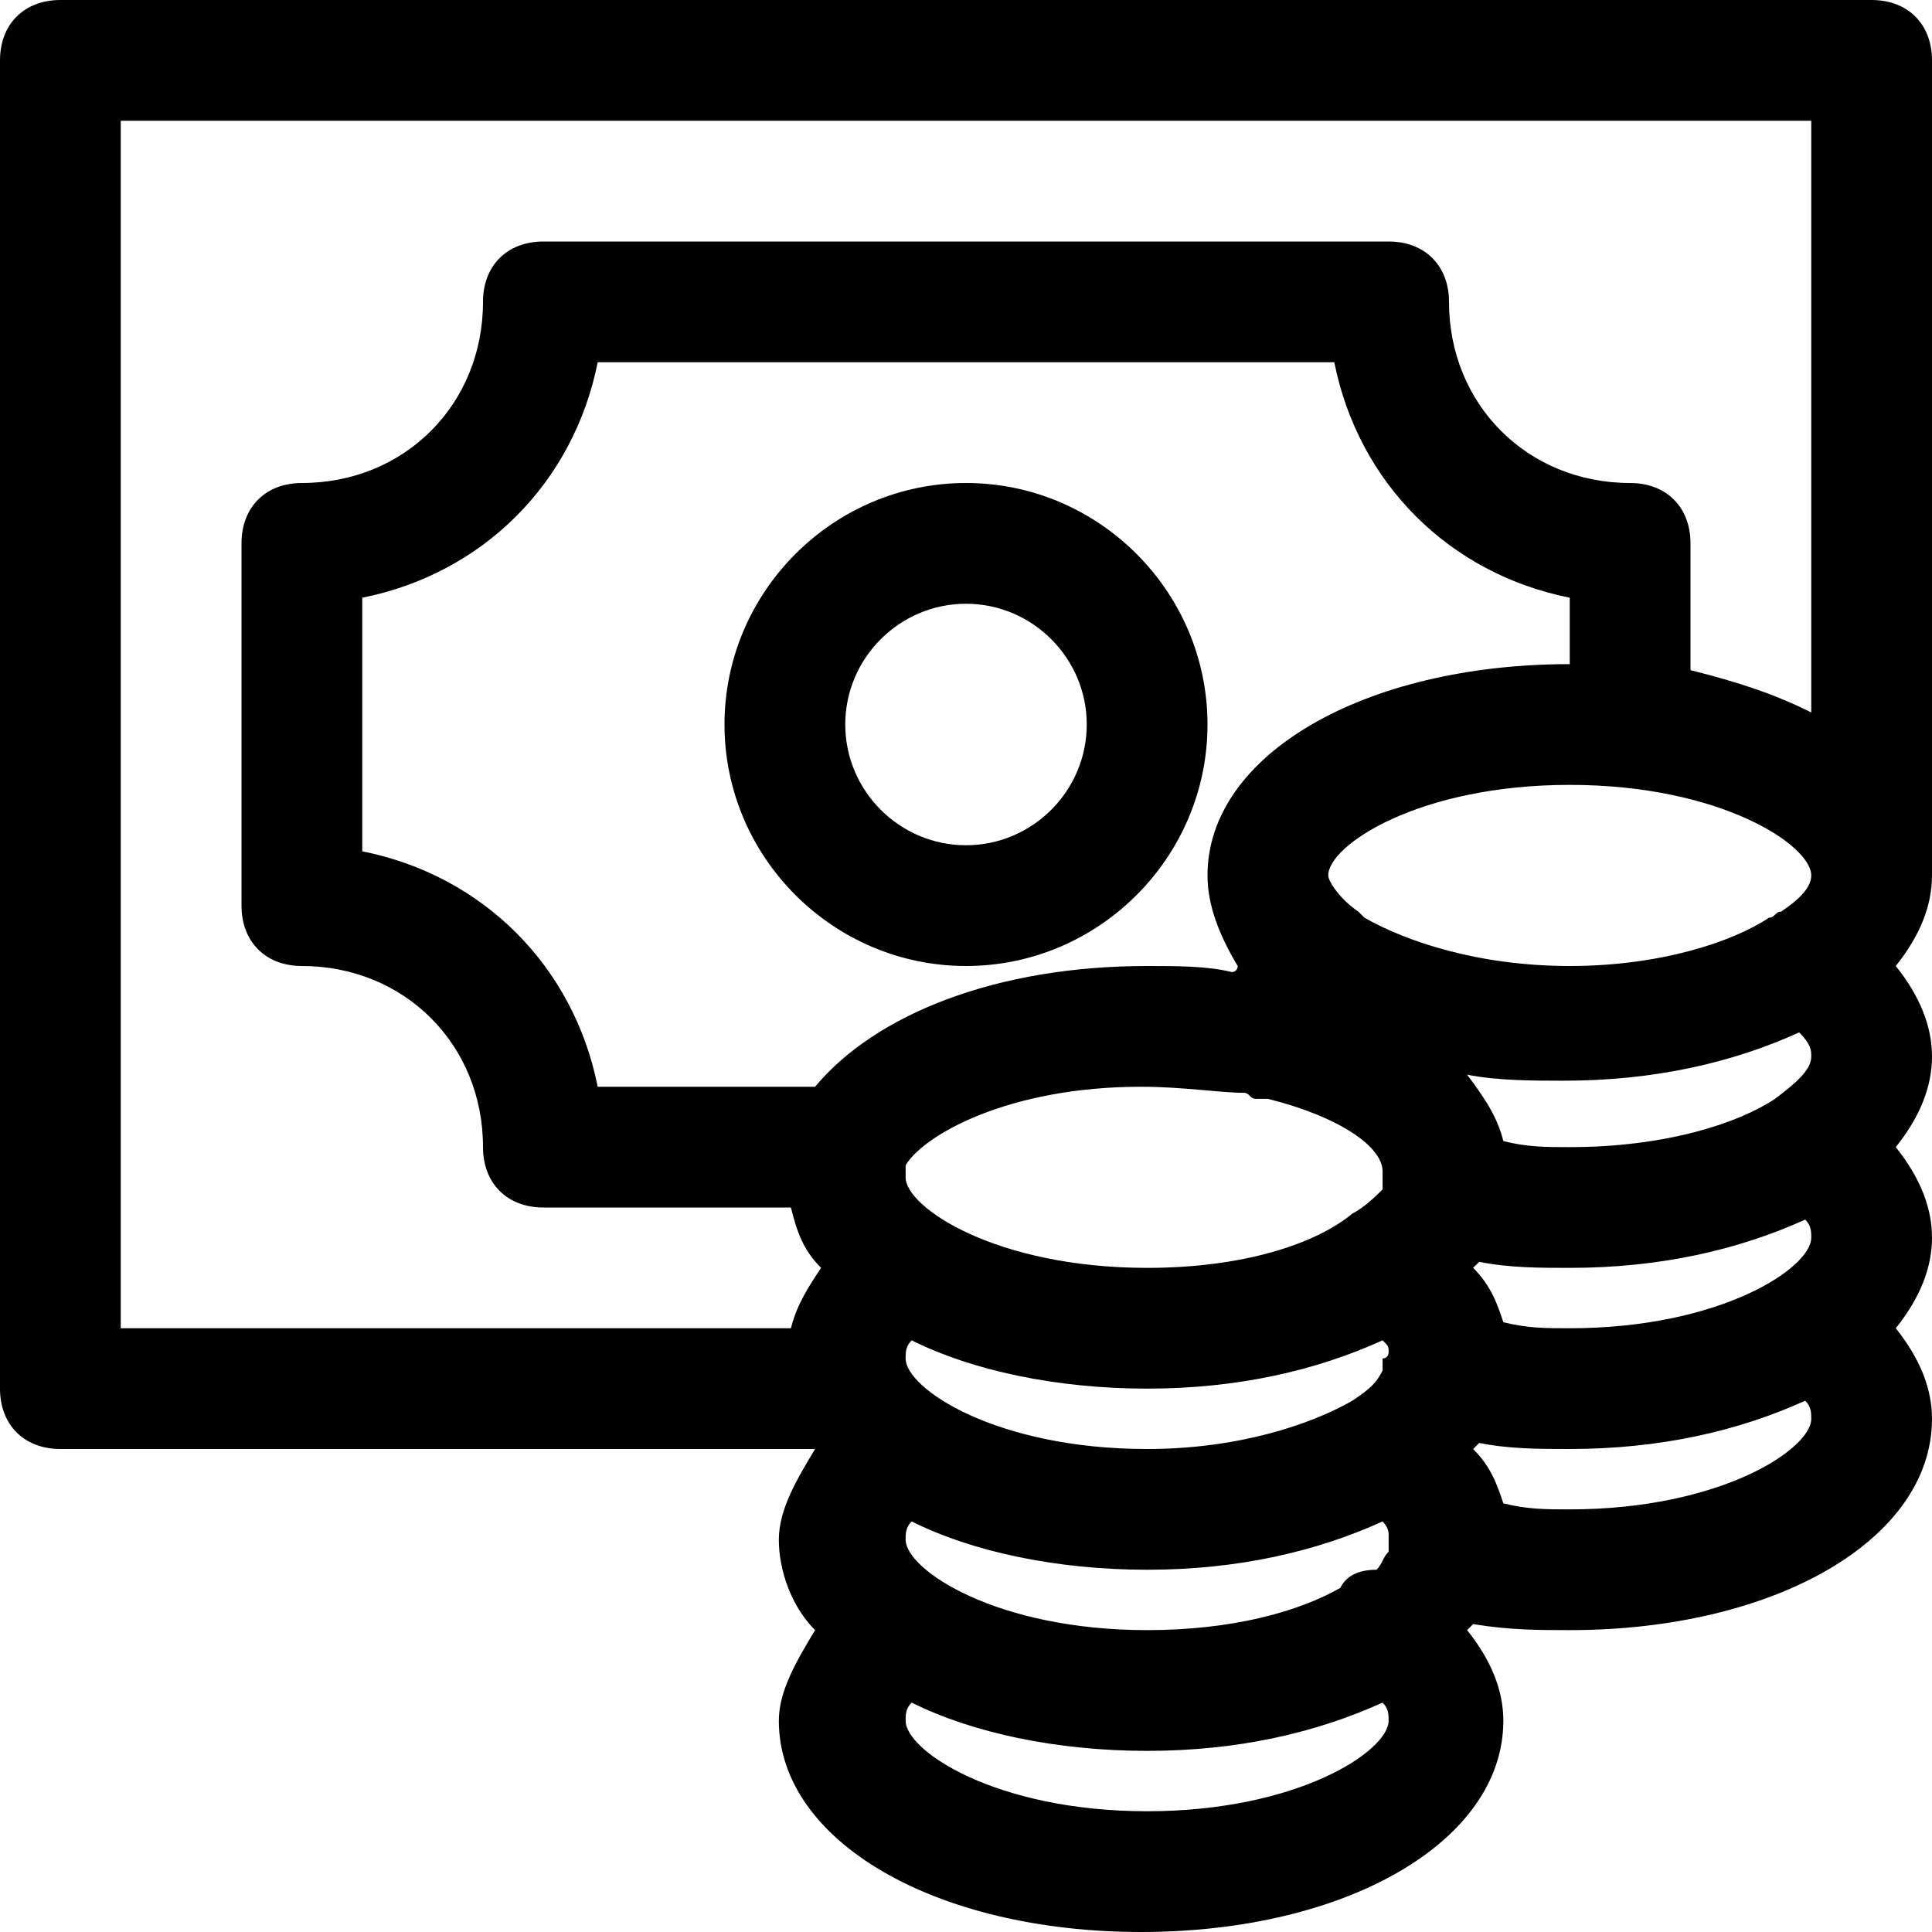 <?xml version="1.0" encoding="utf-8"?>
<!-- Generator: Adobe Illustrator 18.1.1, SVG Export Plug-In . SVG Version: 6.00 Build 0)  -->
<!DOCTYPE svg PUBLIC "-//W3C//DTD SVG 1.1//EN" "http://www.w3.org/Graphics/SVG/1.1/DTD/svg11.dtd">
<svg version="1.1" id="Layer_1" xmlns="http://www.w3.org/2000/svg" xmlns:xlink="http://www.w3.org/1999/xlink" x="0px" y="0px"
	 width="32px" height="32px" viewBox="0 0 32 32" enable-background="new 0 0 32 32" xml:space="preserve">
<path d="M31,0H1C0.4,0,0,0.4,0,1v22c0,0.6,0.4,1,1,1h12.5c0,0,0,0,0,0c-0.3,0.5-0.6,1-0.6,1.5c0,0.5,0.2,1.1,0.6,1.5
	c-0.3,0.5-0.6,1-0.6,1.5c0,2,2.6,3.5,6,3.5s6-1.5,6-3.5c0-0.5-0.2-1-0.6-1.5c0,0,0.1-0.1,0.1-0.1C25,27,25.5,27,26,27
	c3.4,0,6-1.5,6-3.5c0-0.5-0.2-1-0.6-1.5c0.4-0.5,0.6-1,0.6-1.5c0-0.5-0.2-1-0.6-1.5c0.4-0.5,0.6-1,0.6-1.5c0-0.5-0.2-1-0.6-1.5
	c0.4-0.5,0.6-1,0.6-1.5c0,0,0,0,0,0c0,0,0,0,0,0V1C32,0.4,31.6,0,31,0z M30,20.5c0,0.5-1.5,1.5-4,1.5c-0.4,0-0.7,0-1.1-0.1
	c-0.1-0.3-0.2-0.6-0.5-0.9c0,0,0.1-0.1,0.1-0.1C25,21,25.5,21,26,21c1.5,0,2.8-0.3,3.9-0.8C30,20.3,30,20.4,30,20.5z M22.2,26.3
	C21.5,26.7,20.4,27,19,27c-2.5,0-4-1-4-1.5c0-0.1,0-0.2,0.1-0.3c1,0.5,2.4,0.8,3.9,0.8c1.5,0,2.8-0.3,3.9-0.8
	c0.1,0.1,0.1,0.2,0.1,0.2c0,0,0,0.1,0,0.1c0,0.1,0,0.1,0,0.2c-0.1,0.1-0.1,0.2-0.2,0.3C22.5,26,22.3,26.1,22.2,26.3z M9.9,18
	C9.5,16,8,14.5,6,14.1V9.9C8,9.5,9.5,8,9.9,6h12.2C22.5,8,24,9.5,26,9.9V11c-3.4,0-6,1.5-6,3.5c0,0.5,0.2,1,0.5,1.5
	c0,0,0,0.1-0.1,0.1C20,16,19.5,16,19,16c-2.5,0-4.5,0.8-5.5,2H9.9z M29.5,15.1c-0.1,0-0.1,0.1-0.2,0.1C28.7,15.6,27.5,16,26,16
	c-1.5,0-2.7-0.4-3.4-0.8c0,0-0.1-0.1-0.1-0.1c-0.3-0.2-0.5-0.5-0.5-0.6c0-0.5,1.5-1.5,4-1.5s4,1,4,1.5C30,14.7,29.8,14.9,29.5,15.1z
	 M22.4,23.2C21.7,23.6,20.5,24,19,24c-2.5,0-4-1-4-1.5c0-0.1,0-0.2,0.1-0.3c1,0.5,2.4,0.8,3.9,0.8c1.5,0,2.8-0.3,3.9-0.8
	c0.1,0.1,0.1,0.1,0.1,0.2c0,0,0,0.1-0.1,0.1c0,0.1,0,0.1,0,0.2C22.8,22.9,22.7,23,22.4,23.2C22.4,23.2,22.4,23.2,22.4,23.2z
	 M20.6,18.1c0.1,0,0.1,0.1,0.2,0.1c0.1,0,0.1,0,0.2,0c0,0,0,0,0,0c1.2,0.3,1.9,0.8,1.9,1.2c0,0,0,0.1,0,0.1c0,0.1,0,0.1,0,0.2
	c-0.1,0.1-0.3,0.3-0.5,0.4c0,0,0,0,0,0C21.8,20.6,20.6,21,19,21c-2.5,0-4-1-4-1.5c0,0,0,0,0-0.1c0,0,0-0.1,0-0.1
	c0.3-0.5,1.7-1.3,3.9-1.3C19.6,18,20.2,18.1,20.6,18.1z M30,17.5c0,0.2-0.2,0.4-0.6,0.7c0,0,0,0,0,0C28.8,18.6,27.6,19,26,19
	c-0.4,0-0.7,0-1.1-0.1c-0.1-0.4-0.3-0.7-0.6-1.1c0.5,0.1,1.1,0.1,1.6,0.1c1.5,0,2.8-0.3,3.9-0.8C30,17.3,30,17.4,30,17.5z M2,2h28
	v9.8c-0.6-0.3-1.2-0.5-2-0.7V9c0-0.6-0.4-1-1-1c-1.7,0-3-1.3-3-3c0-0.6-0.4-1-1-1H9C8.4,4,8,4.4,8,5c0,1.7-1.3,3-3,3
	C4.4,8,4,8.4,4,9v6c0,0.6,0.4,1,1,1c1.7,0,3,1.3,3,3c0,0.6,0.4,1,1,1h4.1c0.1,0.4,0.2,0.7,0.5,1c-0.2,0.3-0.4,0.6-0.5,1H2V2z M19,30
	c-2.5,0-4-1-4-1.5c0-0.1,0-0.2,0.1-0.3c1,0.5,2.4,0.8,3.9,0.8c1.5,0,2.8-0.3,3.9-0.8c0.1,0.1,0.1,0.2,0.1,0.3C23,29,21.5,30,19,30z
	 M26,25c-0.4,0-0.7,0-1.1-0.1c-0.1-0.3-0.2-0.6-0.5-0.9c0,0,0.1-0.1,0.1-0.1C25,24,25.5,24,26,24c1.5,0,2.8-0.3,3.9-0.8
	c0.1,0.1,0.1,0.2,0.1,0.3C30,24,28.5,25,26,25z"/>
<path d="M20,12c0-2.2-1.8-4-4-4s-4,1.8-4,4s1.8,4,4,4S20,14.2,20,12z M14,12c0-1.1,0.9-2,2-2s2,0.9,2,2s-0.9,2-2,2S14,13.1,14,12z"
	/>
</svg>
